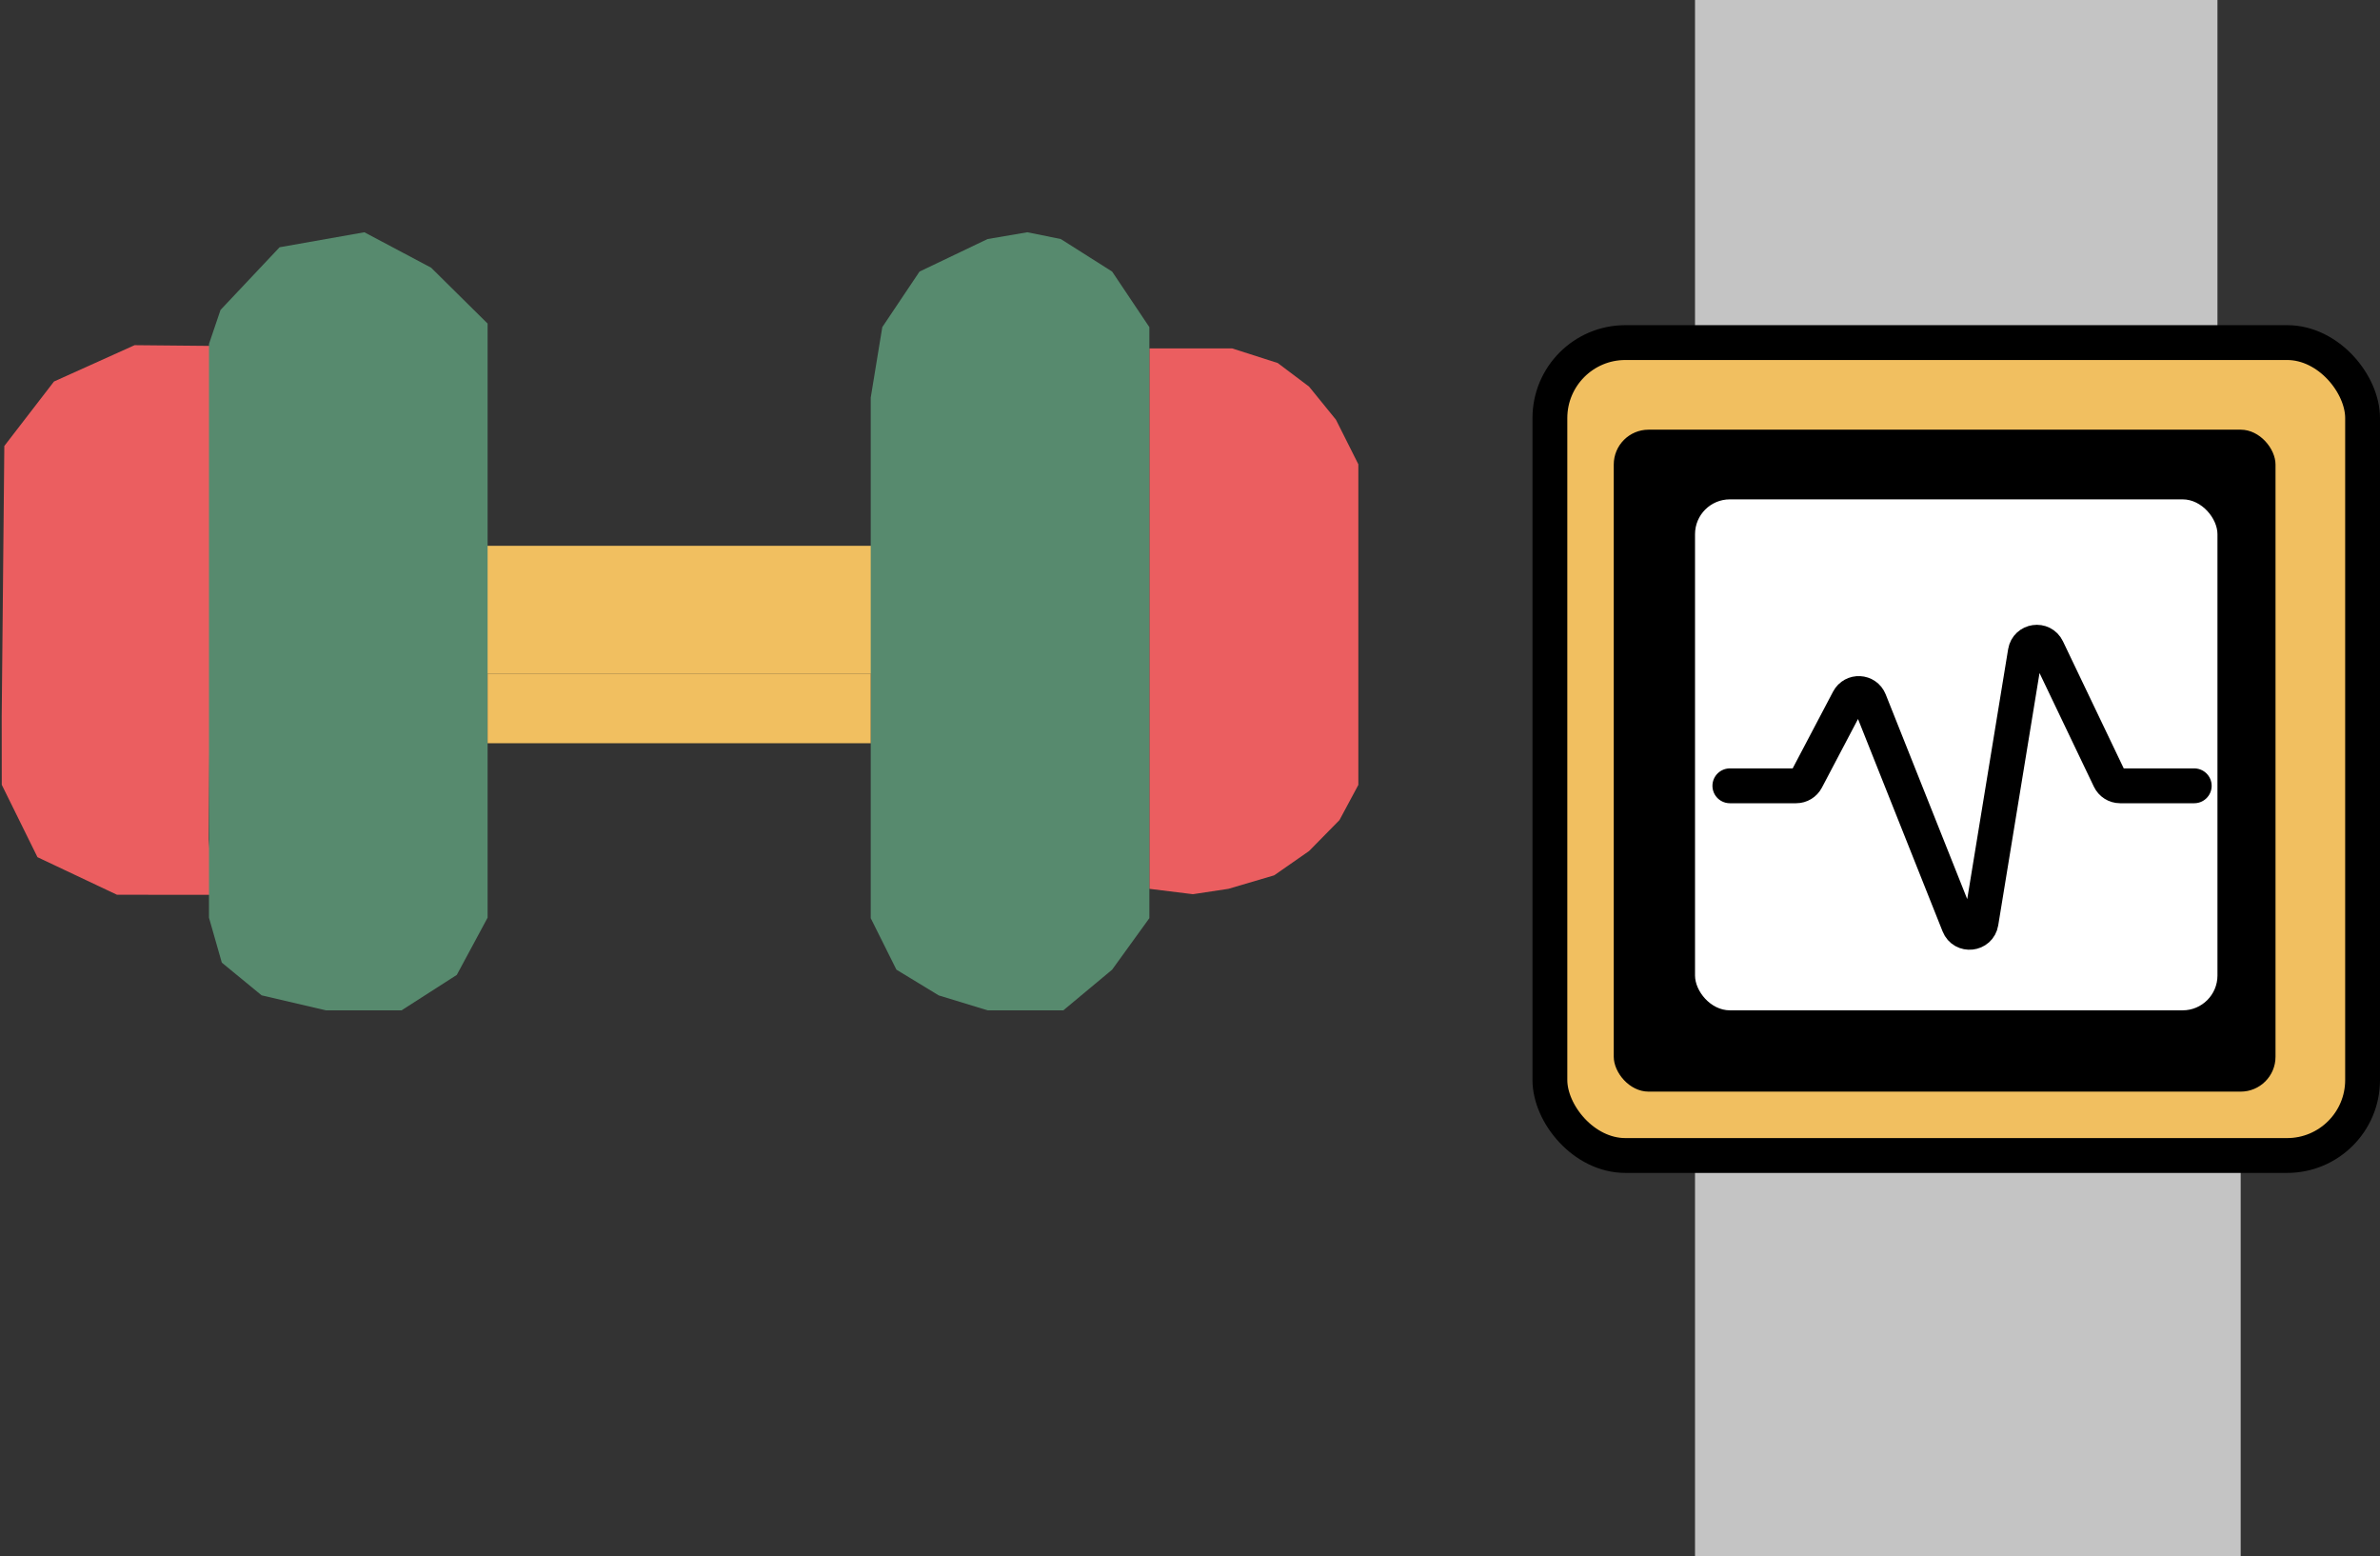 <svg width="205" height="134" viewBox="0 0 205 134" fill="none" xmlns="http://www.w3.org/2000/svg">
<rect x="0" y="0" width="205" height="134" fill="#333333" stroke="none"/>
<path d="M117 43.867V57.558V67.589L115.375 70.617L112.757 73.282L109.75 75.375L105.814 76.536L102.75 77L99 76.536V69.622V57.558V43.867V30H102.375H106.125L110.057 31.26L112.757 33.293L115.071 36.14L117 39.98V43.867Z" fill="#EB5E60"/>
<path d="M0.147 61.706L0.277 48.257L0.372 38.404L4.651 32.852L11.594 29.723L18.379 29.788L18.313 36.579L18.199 48.43L18.069 61.879L17.969 72.264L18.415 77.054L10.076 77.048L3.228 73.812L0.152 67.579L0.147 61.706Z" fill="#EB5E60"/>
<path d="M66.946 47H82V58H58.205H37V47H42.018H66.946Z" fill="#F1BF60"/>
<path d="M95.793 83.498L99 79.063V31.906V28.171L95.793 23.385L91.369 20.584L88.493 20L85.064 20.584L79.203 23.385L75.995 28.171L75 34.24V43.228V48.948V56.885V65.056V70.892V79.063L77.212 83.498L80.862 85.716L85.064 87H91.59L95.793 83.498Z" fill="#578A6E"/>
<path d="M39.346 83.949L42 79.021V31.616V27.862L37.134 23.051L31.383 20L24.083 21.291L18.995 26.688L18 29.622V42.998V48.748V56.727V64.941V70.807V79.021L19.106 82.893L22.535 85.709L28.064 87H34.59L39.346 83.949Z" fill="#578A6E"/>
<path d="M63.96 58H75V64H57.55H42V58H45.68H63.96Z" fill="#F1BF60"/>
<rect x="146" y="98" width="47" height="36" fill="#C4C4C4"/>
<rect x="146" width="45" height="31" fill="#C4C4C4"/>
<rect x="133.5" y="29.5" width="70" height="70" rx="6.5" fill="#F1BF60" stroke="black" stroke-width="3"/>
<rect x="139" y="37" width="57" height="57" rx="3" fill="#F1BF60"/>
<rect x="139" y="37" width="57" height="57" rx="3" fill="black"/>
<rect x="146" y="43" width="45" height="44" rx="3" fill="white"/>
<path d="M149 67.667H154.712C155.083 67.667 155.424 67.461 155.597 67.132L159.217 60.254C159.615 59.498 160.715 59.556 161.031 60.35L168.719 79.652C169.094 80.594 170.471 80.444 170.635 79.444L174.45 56.142C174.609 55.176 175.917 54.989 176.339 55.872L181.71 67.098C181.877 67.446 182.228 67.667 182.613 67.667H189" stroke="black" stroke-width="3" stroke-linecap="round"/>
</svg>
